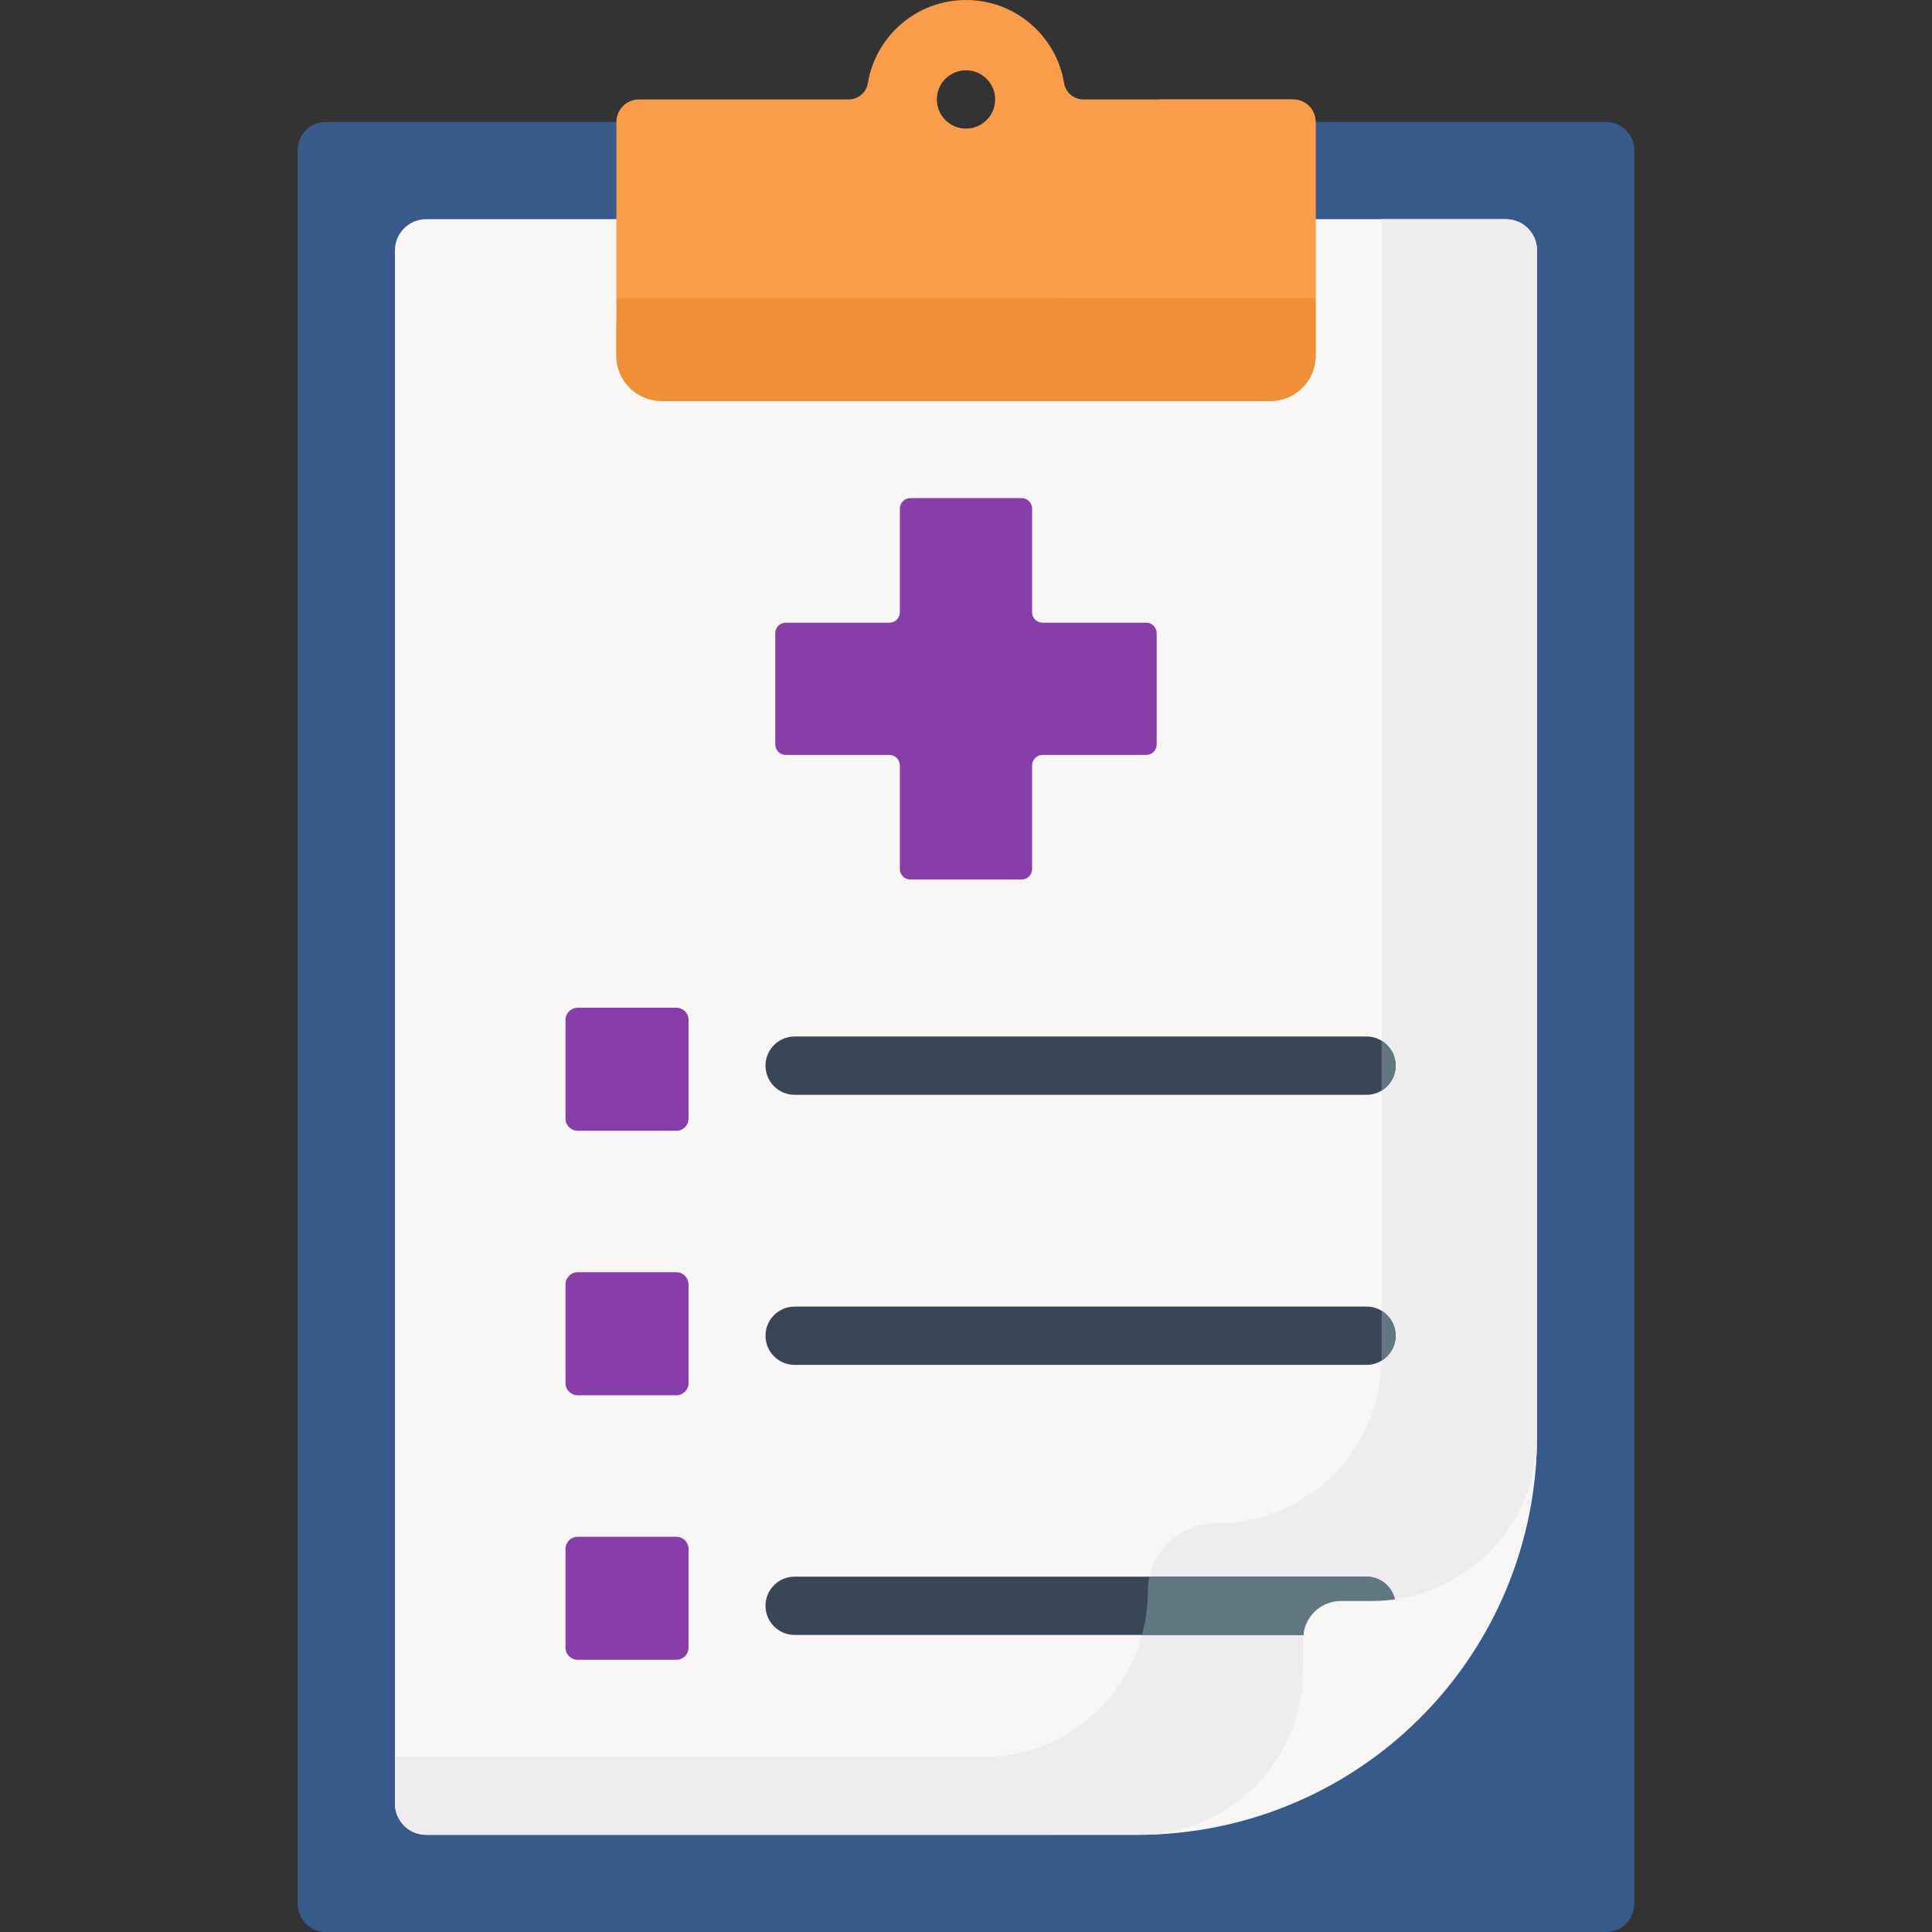 <svg width="104" height="104" viewBox="0 0 104 104" fill="none" xmlns="http://www.w3.org/2000/svg">
<rect x="0" y="0" width="104" height="104" fill="#333333" stroke="none"/>
<g clip-path="url(#clip0_5904_4860)">
<path d="M87.971 8.072C87.971 7.241 87.297 6.567 86.466 6.567H65.02L52 8.615L34.843 6.568H17.533C16.702 6.568 16.028 7.241 16.028 8.072V102.496C16.028 103.327 16.702 104 17.533 104H86.466C87.297 104 87.971 103.327 87.971 102.496V8.072Z" fill="#375A8A"/>
<path d="M61.256 98.768C66.171 98.768 70.155 94.784 70.155 89.87V87.866C70.155 86.937 70.908 86.184 71.837 86.184H73.841C78.755 86.184 82.739 82.2 82.739 77.285V13.48C82.739 12.552 81.987 11.799 81.058 11.799H22.941C22.012 11.799 21.26 12.552 21.26 13.48V97.087C21.26 98.016 22.012 98.769 22.941 98.769L61.256 98.768Z" fill="#F9F6F6"/>
<path d="M69.605 5.353H58.324C57.811 5.353 57.365 4.987 57.282 4.48C56.865 1.939 54.659 0 52 0C49.34 0 47.134 1.939 46.717 4.48C46.634 4.986 46.189 5.353 45.676 5.353H34.395C33.724 5.353 33.181 5.897 33.181 6.567V16.064L52.48 18.824L70.819 16.064V6.567C70.819 5.897 70.275 5.353 69.605 5.353V5.353ZM52 6.923C51.133 6.923 50.43 6.22 50.43 5.353C50.43 4.487 51.133 3.784 52 3.784C52.867 3.784 53.569 4.487 53.569 5.353C53.569 6.22 52.867 6.923 52 6.923Z" fill="#F99D4A"/>
<path d="M69.605 5.354H62.449V6.841C62.449 10.806 60.263 14.26 57.031 16.065L62.672 18.542L70.819 16.065V6.568C70.819 5.897 70.275 5.354 69.605 5.354V5.354Z" fill="#F99D4A"/>
<path d="M70.819 16.064H33.181V19.155C33.181 20.496 34.268 21.583 35.609 21.583H68.391C69.732 21.583 70.819 20.496 70.819 19.155V16.064H70.819Z" fill="#F18F36"/>
<path d="M57.032 16.064C55.51 16.914 53.757 17.398 51.891 17.398H33.181V19.155C33.181 20.496 34.268 21.583 35.609 21.583H68.391C69.732 21.583 70.819 20.496 70.819 19.155V16.064H57.032Z" fill="#F18F36"/>
<path d="M81.058 11.799H74.369V73.1C74.369 78.015 70.385 81.999 65.471 81.999C63.435 81.999 61.785 83.649 61.785 85.685C61.785 90.599 57.8 94.583 52.886 94.583H21.26V97.087C21.26 98.016 22.012 98.769 22.941 98.769H61.256C66.171 98.769 71.989 96.619 71.989 91.704L75.675 88.018C80.589 88.018 82.739 82.2 82.739 77.285V13.48C82.739 12.552 81.986 11.799 81.058 11.799V11.799Z" fill="#EFECEF"/>
<path d="M61.701 33.52H56.123C55.811 33.52 55.559 33.267 55.559 32.956V27.378C55.559 27.067 55.306 26.814 54.995 26.814H49.004C48.692 26.814 48.44 27.067 48.44 27.378V32.956C48.44 33.267 48.188 33.52 47.876 33.52H42.298C41.987 33.52 41.734 33.773 41.734 34.084V40.075C41.734 40.386 41.987 40.639 42.298 40.639H47.876C48.188 40.639 48.44 40.891 48.44 41.203V46.781C48.44 47.092 48.692 47.344 49.004 47.344H54.995C55.306 47.344 55.559 47.092 55.559 46.781V41.203C55.559 40.891 55.811 40.639 56.123 40.639H61.701C62.012 40.639 62.264 40.386 62.264 40.075V34.084C62.264 33.773 62.012 33.52 61.701 33.52Z" fill="#883DA9"/>
<path d="M36.411 60.87H31.095C30.734 60.87 30.441 60.577 30.441 60.217V54.9C30.441 54.539 30.734 54.247 31.095 54.247H36.411C36.772 54.247 37.064 54.54 37.064 54.9V60.217C37.064 60.577 36.772 60.87 36.411 60.87Z" fill="#883DA9"/>
<path d="M36.411 75.108H31.095C30.734 75.108 30.441 74.815 30.441 74.455V69.138C30.441 68.778 30.734 68.485 31.095 68.485H36.411C36.772 68.485 37.064 68.778 37.064 69.138V74.455C37.064 74.816 36.772 75.108 36.411 75.108Z" fill="#883DA9"/>
<path d="M36.411 89.347H31.095C30.734 89.347 30.441 89.055 30.441 88.694V83.378C30.441 83.017 30.734 82.725 31.095 82.725H36.411C36.772 82.725 37.064 83.017 37.064 83.378V88.694C37.064 89.055 36.772 89.347 36.411 89.347Z" fill="#883DA9"/>
<path d="M73.558 88.009H42.776C41.909 88.009 41.207 87.307 41.207 86.44C41.207 85.573 41.91 84.871 42.776 84.871H73.558C74.424 84.871 75.127 85.573 75.127 86.44C75.127 87.307 74.424 88.009 73.558 88.009ZM75.127 57.364C75.127 56.497 74.424 55.795 73.558 55.795H42.776C41.909 55.795 41.207 56.498 41.207 57.364C41.207 58.231 41.91 58.934 42.776 58.934H73.558C74.424 58.934 75.127 58.231 75.127 57.364ZM75.127 71.902C75.127 71.035 74.424 70.333 73.558 70.333H42.776C41.909 70.333 41.207 71.035 41.207 71.902C41.207 72.769 41.91 73.472 42.776 73.472H73.558C74.424 73.472 75.127 72.769 75.127 71.902Z" fill="#384656"/>
<path d="M75.127 71.902C75.127 71.332 74.824 70.834 74.37 70.559V73.101C74.37 73.149 74.369 73.198 74.368 73.246C74.823 72.972 75.127 72.472 75.127 71.902Z" fill="#617881"/>
<path d="M75.09 86.097C74.933 85.395 74.307 84.87 73.558 84.87H61.875C61.816 85.132 61.785 85.405 61.785 85.685C61.785 86.489 61.678 87.268 61.478 88.009H70.155C70.155 88.009 74.682 86.154 75.09 86.097V86.097Z" fill="#617881"/>
<path d="M74.369 56.02V58.707C74.823 58.432 75.127 57.934 75.127 57.364C75.127 56.794 74.823 56.295 74.369 56.02V56.02Z" fill="#617881"/>
<path d="M82.74 77.285C82.74 82.983 80.477 88.447 76.448 92.476C72.419 96.505 66.954 98.768 61.257 98.768C66.171 98.768 70.156 94.784 70.156 89.87V88.203C70.156 87.088 71.06 86.184 72.175 86.184H73.842C78.756 86.184 82.74 82.2 82.74 77.285Z" fill="#F9F6F6"/>
</g>
<defs>
<clipPath id="clip0_5904_4860">
<rect width="104" height="104" fill="white"/>
</clipPath>
</defs>
</svg>

